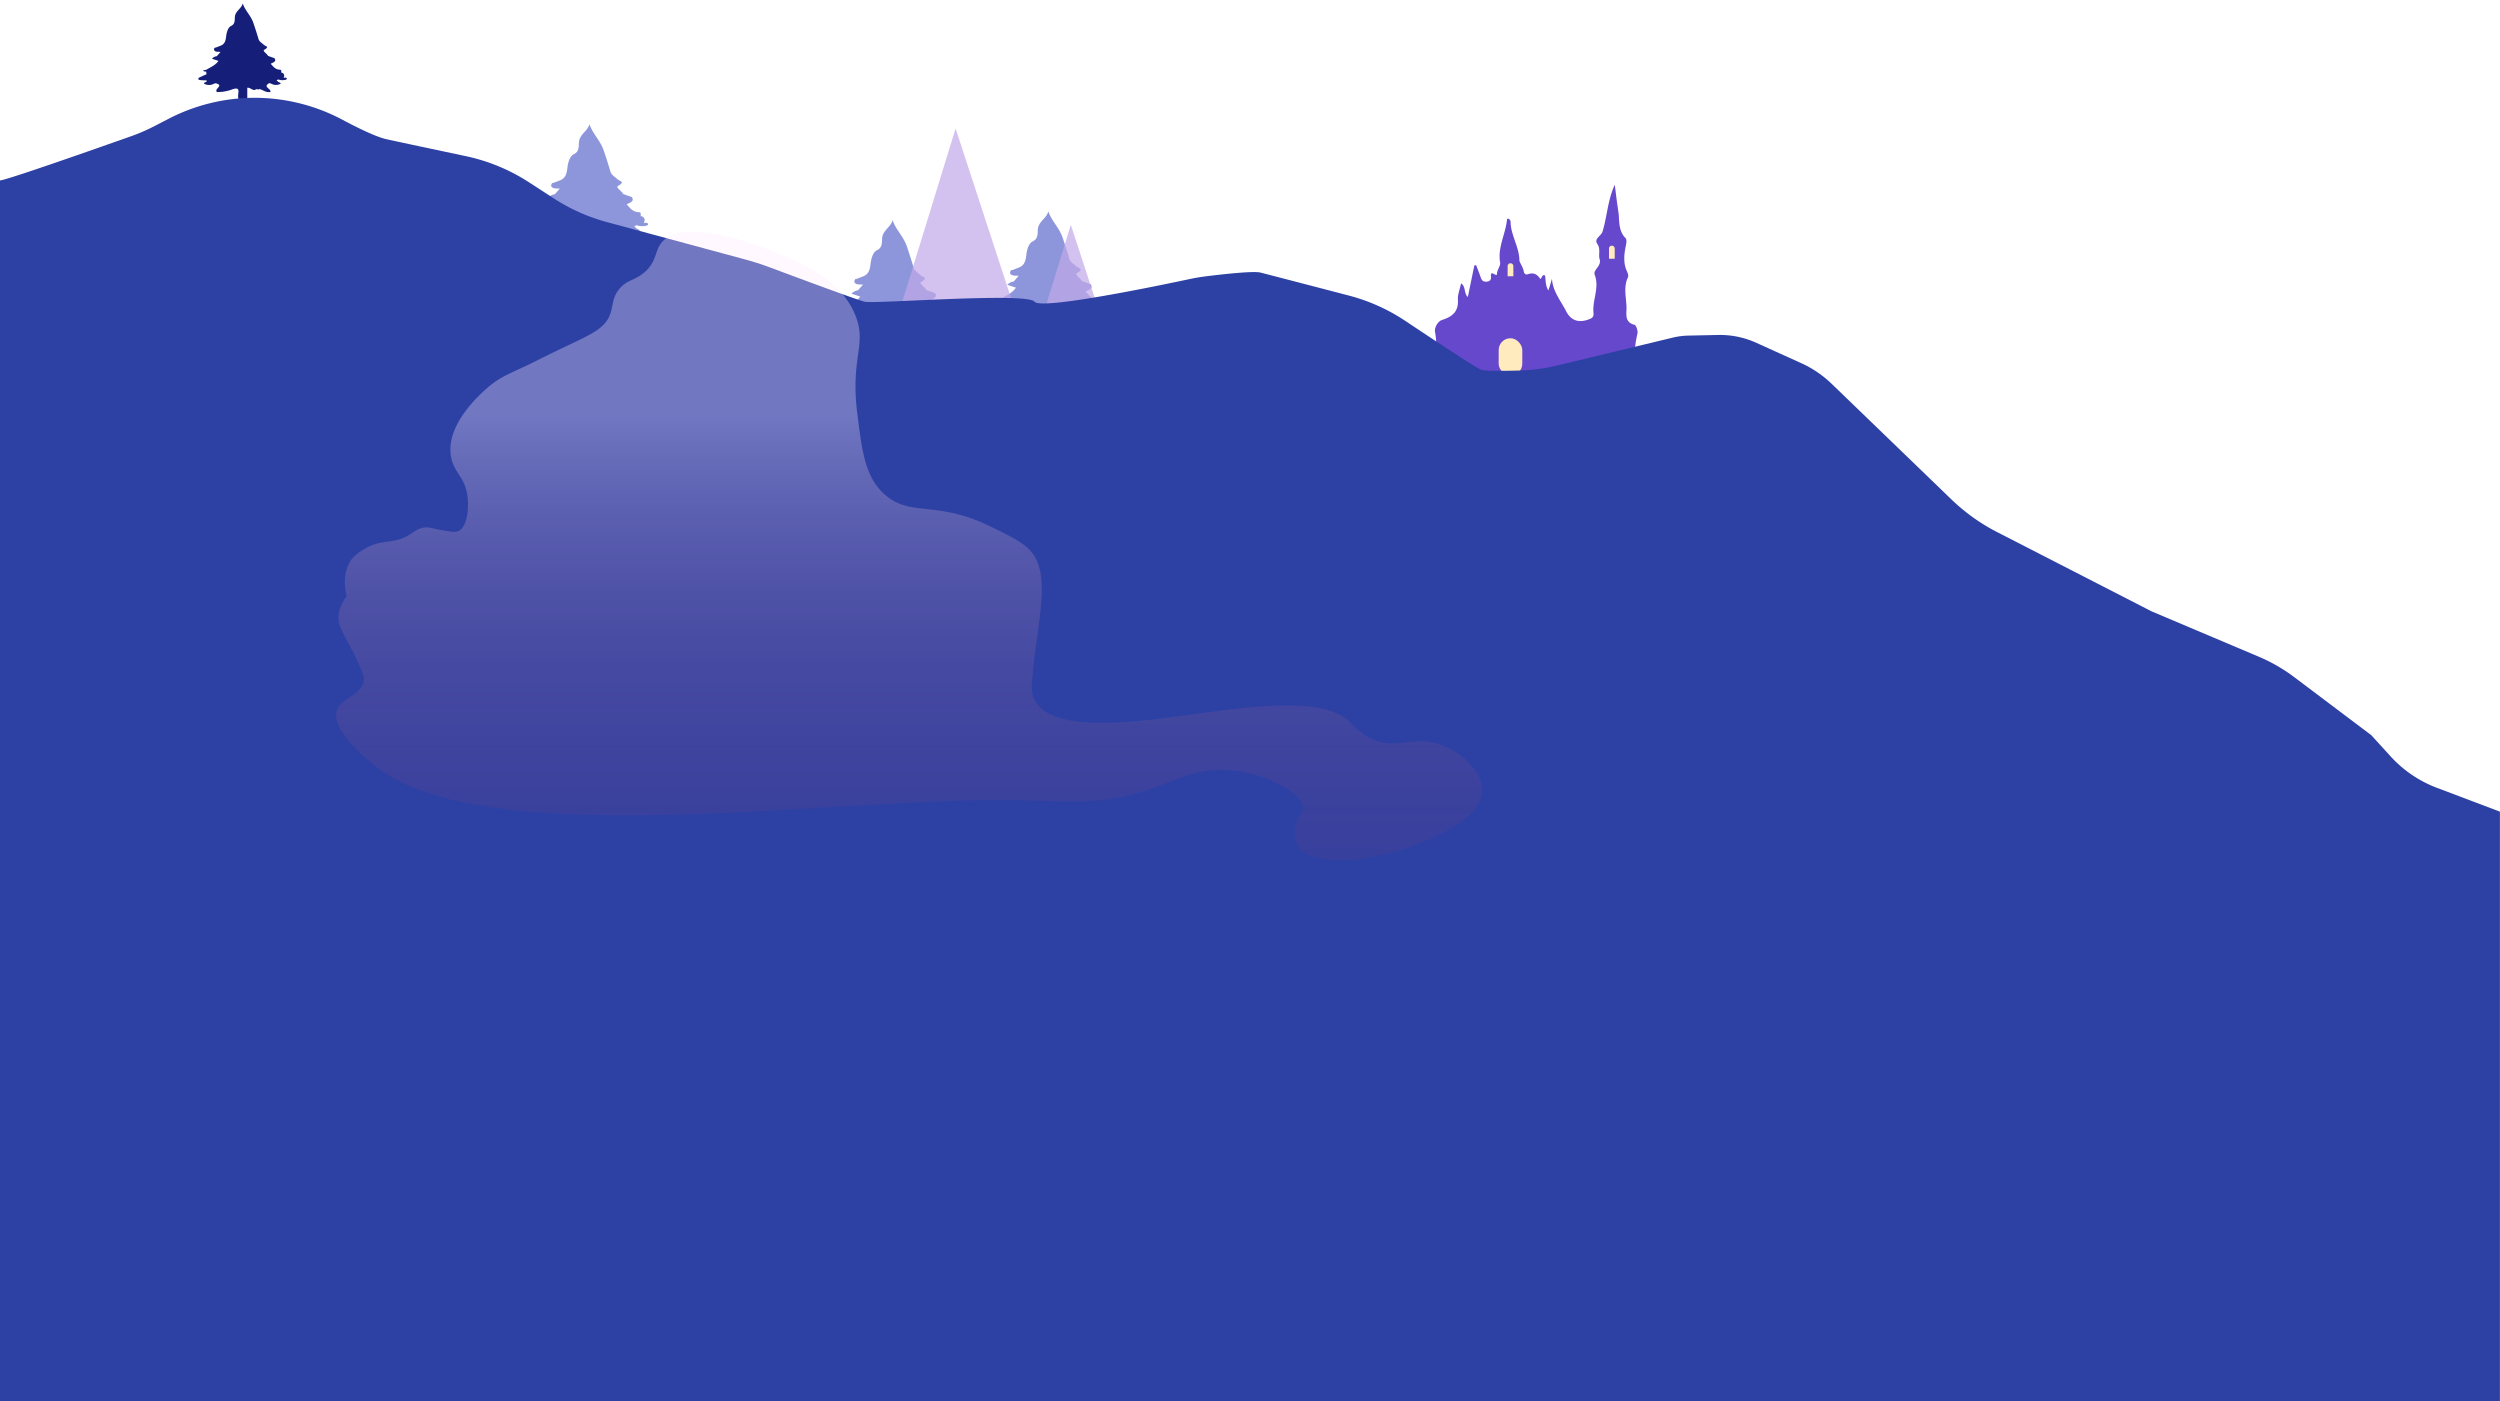 <svg id="Layer_1" data-name="Layer 1" xmlns="http://www.w3.org/2000/svg" xmlns:xlink="http://www.w3.org/1999/xlink" viewBox="0 0 1414.96 793.05"><defs><style>.cls-1{fill:#2537ba;opacity:0.52;}.cls-2{fill:#c1a7e8;opacity:0.71;}.cls-3{fill:#6548cc;}.cls-4{fill:#ffebbd;}.cls-5{fill:#151f7a;}.cls-6{fill:#fff;stroke:#000;stroke-miterlimit:10;}.cls-7{fill:#2d41a5;}.cls-8{opacity:0.4;fill:url(#linear-gradient);}</style><linearGradient id="linear-gradient" x1="514.56" y1="235.73" x2="514.56" y2="591.23" gradientUnits="userSpaceOnUse"><stop offset="0" stop-color="#ffe9fe" stop-opacity="0.8"/><stop offset="0.05" stop-color="#f4d8ee" stop-opacity="0.75"/><stop offset="0.23" stop-color="#d29fbb" stop-opacity="0.58"/><stop offset="0.4" stop-color="#b57091" stop-opacity="0.45"/><stop offset="0.57" stop-color="#9f4b70" stop-opacity="0.34"/><stop offset="0.73" stop-color="#8f3158" stop-opacity="0.26"/><stop offset="0.88" stop-color="#85214a" stop-opacity="0.22"/><stop offset="1" stop-color="#821c45" stop-opacity="0.2"/></linearGradient></defs><title>bg_05</title><path class="cls-1" d="M538,180.62c-.4-.35-1.34-.08-2-.1h0l.36-1.07a2.23,2.23,0,0,0-2.21-2.77c.15-.94.25-2.23-.87-2.23-3.38,0-5.09-2.31-7-4.46,1.22-.67,2.68-1,3.41-2.39h0c-.06-.93-.17-1.82-1.32-2l-4.13-1.48c-.77-1.76-4.44-3.66-2.84-4.57,4.33-2.46.85-2.58-.45-3.86s-3.32-2.25-3.91-4.35c-1.13-4-2.48-8-3.77-11.9-1.89-5.62-6.21-9.33-8.06-14.82-.94,3.56-4.28,5-5.59,8.49-.95,2.54.64,6.6-3.1,8.42-1.85.9-2.7,2.77-3.36,5.3-.81,3.09-.13,7.68-4.34,9.47l-3.9,1.52c-1.28,0-1.27,1-1.39,1.86,1.2,1.88,3.2,1.11,4.86,1.47l-2.78,3.17a5.75,5.75,0,0,0-3.64,1.9l4.88,1.63c-2.24,3.29-5.86,4.69-9.1,6.61l-2.56.57a2.39,2.39,0,0,0,2.37.78c.11.69.21,1.38.32,2.08l-5.49,2.43c-1.44,1.19-.54,1.74.64,1.91,1.57.22,3.16.21,4.75.29l.17-.14-.09,1.13c-.77.5-3.33.85-.87,1.93a7.65,7.65,0,0,0,6.76-.59h.47l.41-.23c7,1.7-1.52,4.26,1.12,6.7a30.28,30.28,0,0,0,10.9-1.79c7-2.6,5,1.67,5,4.64,0,2.65.37,4,3.6,4.06,3.54,0,3.38-1.92,3.3-4.28-.06-2,0-3.94,0-5.88,2.67-.25,4.24,3,6.74,1.1.34,0,.69,0,1,.06.18.34.34.82.7.12h0l.43-.26h0c2.92.52,5.4,3.09,8.54,2.17.61-2.55-6.28-3.77-.73-6.71h0a1,1,0,0,0,.91.26,7.34,7.34,0,0,0,6.32.76c2.55-.82.35-1.41-.59-1.84l-1.32-1.34,1.3-.53.3-.09-.3.09a9.52,9.52,0,0,0,5.49.26C538,181.93,538.93,181.39,538,180.62Z"/><path class="cls-1" d="M366.43,126.29c-.4-.35-1.34-.08-2-.09h0l.36-1.08a2.23,2.23,0,0,0-2.21-2.77c.15-.93.25-2.23-.88-2.23-3.37,0-5.08-2.31-7-4.46,1.23-.67,2.69-1,3.42-2.39h0c-.06-.93-.18-1.82-1.32-2l-4.13-1.49c-.78-1.75-4.44-3.66-2.85-4.57,4.34-2.46.86-2.58-.44-3.86S346,99.06,345.45,97c-1.13-4-2.48-8-3.78-11.9-1.88-5.62-6.2-9.33-8.05-14.82-.94,3.56-4.28,5-5.59,8.49-1,2.54.64,6.61-3.1,8.42-1.85.9-2.7,2.77-3.36,5.3-.81,3.09-.13,7.69-4.34,9.48l-3.91,1.52c-1.27,0-1.26,1-1.38,1.85,1.2,1.88,3.2,1.11,4.86,1.47L314,109.94a5.72,5.72,0,0,0-3.64,1.91l4.88,1.62c-2.24,3.29-5.86,4.69-9.1,6.61l-2.56.57a2.35,2.35,0,0,0,2.37.78c.11.69.21,1.39.31,2.08l-5.48,2.43c-1.45,1.19-.54,1.75.64,1.91,1.57.23,3.16.21,4.75.29l.17-.14-.09,1.13c-.78.5-3.33.85-.87,1.93a7.65,7.65,0,0,0,6.76-.59h.47l.41-.23c7,1.7-1.52,4.27,1.12,6.7a30.23,30.23,0,0,0,10.89-1.79c7-2.6,5,1.67,5,4.64,0,2.66.37,4,3.6,4.07,3.54,0,3.38-1.93,3.3-4.28-.06-2,0-4,0-5.89,2.67-.25,4.24,3,6.74,1.1.34,0,.69,0,1,.06.18.34.34.82.7.12h0l.43-.26h0c2.92.52,5.4,3.09,8.54,2.17.61-2.55-6.28-3.77-.73-6.71h0a1,1,0,0,0,.91.26,7.34,7.34,0,0,0,6.32.76c2.55-.82.35-1.4-.59-1.84L359,128l1.3-.53a1.49,1.49,0,0,1,.3-.09l-.3.09a9.52,9.52,0,0,0,5.49.26C366.39,127.6,367.32,127.06,366.43,126.29Z"/><path class="cls-1" d="M626.14,175.62c-.4-.35-1.34-.08-2-.1h0l.36-1.07a2.23,2.23,0,0,0-2.21-2.77c.15-.94.25-2.23-.87-2.23-3.38,0-5.09-2.31-7-4.46,1.22-.67,2.68-1,3.41-2.39h0c-.06-.93-.17-1.82-1.32-2l-4.13-1.48c-.77-1.76-4.44-3.66-2.84-4.57,4.33-2.46.85-2.58-.45-3.86s-3.32-2.25-3.91-4.35c-1.13-4-2.48-8-3.77-11.9-1.89-5.62-6.21-9.33-8.06-14.82-.94,3.56-4.28,5-5.59,8.49-1,2.54.65,6.6-3.1,8.42-1.85.9-2.7,2.77-3.36,5.3-.81,3.09-.13,7.68-4.34,9.47l-3.9,1.52c-1.28,0-1.27,1-1.39,1.86,1.2,1.88,3.2,1.11,4.86,1.47l-2.78,3.17a5.78,5.78,0,0,0-3.64,1.9L575,162.8c-2.24,3.29-5.86,4.69-9.1,6.61l-2.56.57a2.39,2.39,0,0,0,2.37.78c.11.69.21,1.38.32,2.08l-5.49,2.43c-1.44,1.19-.54,1.74.64,1.91,1.57.22,3.16.21,4.75.29l.17-.14-.09,1.13c-.77.5-3.33.85-.87,1.93a7.65,7.65,0,0,0,6.76-.59h.47l.41-.23c7,1.7-1.52,4.26,1.12,6.7a30.28,30.28,0,0,0,10.9-1.79c7-2.6,5,1.67,5,4.64,0,2.65.37,4,3.6,4.06,3.54,0,3.38-1.92,3.31-4.27-.07-2,0-3.95,0-5.89,2.67-.25,4.24,3,6.74,1.1.34,0,.69,0,1,.06.18.34.34.82.7.12h0l.43-.26h0c2.92.52,5.4,3.09,8.54,2.17.61-2.55-6.28-3.77-.73-6.71h0a1,1,0,0,0,.91.26,7.34,7.34,0,0,0,6.32.76c2.55-.82.35-1.41-.59-1.84l-1.32-1.34,1.3-.53.3-.09-.3.09a9.52,9.52,0,0,0,5.49.26C626.1,176.93,627,176.39,626.14,175.62Z"/><polygon class="cls-2" points="540.85 72.72 491.64 232.66 593.14 232.66 540.85 72.72"/><polygon class="cls-2" points="606.07 127.24 567.05 254.05 647.53 254.05 606.07 127.24"/><path class="cls-3" d="M874.51,156c.37,2.78.13,5.69,1.87,8.42.72-2.34,1.38-4.47,2-6.61.49,7.17,5,12.43,8,18.3,2.92,5.72,7.68,6.9,13.73,4.3,2-.86,1.87-2.28,1.75-3.68-.58-7.07,3.48-13.88.73-21.2-1.07-2.87,4-4.9,2.79-8.81-.86-2.73.74-5.73-1.34-8.69s2.25-4.39,3-7.05c2.61-8.63,2.88-17.76,6.9-26.4.64,5,1.2,10,2,15,.78,5.16-.2,10.75,4,15.11,1,1,.53,2.94.17,4.74-.93,4.71-1.44,9.62.78,14.29.46,1,.89,2.43.49,3.27-2.71,5.68-.86,11.51-.8,17.26,0,3.77-1.13,8.11,4.5,9.59,1,.26,2,3.41,1.7,4.91a61.93,61.93,0,0,0-.92,24.1c-4.19,2.8-9,2.62-13.7,2.81-17.82.69-35.64-.51-53.47,0-3.13.09-6.08.31-7.87,3.39-4.86,2.59-9.72.32-14.58.05a45.75,45.75,0,0,0-8.42.46c-6.4,1.2-11.44-.93-14.68-6.78-.91-8.24.67-16.54-.93-24.82-.48-2.52,1.52-6.07,4-6.88,5.87-1.88,9.33-4.71,8.94-11.45-.17-2.92,1.1-5.92,1.79-9.25,2.83,1.85,1.41,5.4,3.82,7.74l3.69-17.85,1-.23c.87,2.31,1.81,4.6,2.6,6.93.54,1.61,1.29,2.54,3.22,2.45s2.77-1.06,2.6-2.84c-.43-4.41,3.31.58,3.36-1.44.07-2.46,2.14-4.71,1.82-6.52-1.53-8.76,3.22-16.34,3.91-24.61,1.24-.65,1.51.39,2,1.12-.1,7.77,4.94,14.45,5,22.35,0,.86,2.09,3.79,2.47,6.12.22,1.35,1.11,2.06,2.37,1.6,3.2-1.16,5.33.11,7,2.69a1.22,1.22,0,0,0,.39-.25,2.57,2.57,0,0,0,.24-.5C873,156.34,873.23,155.22,874.51,156Z"/><rect class="cls-4" x="848.22" y="191.44" width="13.37" height="21.12" rx="6.69"/><path class="cls-5" d="M162.06,44.08c-.3-.27-1-.07-1.53-.08h0l.27-.8a1.68,1.68,0,0,0-1.67-2.09c.12-.7.19-1.67-.65-1.67-2.54,0-3.82-1.74-5.25-3.35.92-.51,2-.77,2.57-1.8h0c-.05-.7-.13-1.37-1-1.54l-3.1-1.12c-.58-1.32-3.34-2.75-2.14-3.43,3.26-1.85.64-1.94-.33-2.91s-2.5-1.69-2.94-3.27c-.86-3-1.87-6-2.84-8.94-1.42-4.23-4.67-7-6.06-11.14-.7,2.67-3.22,3.76-4.2,6.38-.72,1.91.49,5-2.33,6.33-1.39.68-2,2.08-2.53,4-.61,2.33-.09,5.78-3.26,7.13l-2.93,1.14c-1,0-1,.74-1,1.4.91,1.41,2.41.83,3.66,1.1l-2.09,2.38a4.35,4.35,0,0,0-2.74,1.44l3.67,1.22c-1.68,2.47-4.41,3.52-6.84,5l-1.93.42a1.77,1.77,0,0,0,1.79.59c.08.52.16,1,.23,1.56l-4.12,1.83c-1.09.9-.41,1.31.48,1.44,1.18.17,2.38.15,3.57.22l.13-.11c0,.29-.05.57-.07.85-.58.37-2.5.64-.65,1.45a5.74,5.74,0,0,0,5.08-.44h.35l.31-.18c5.26,1.29-1.14,3.21.84,5a22.92,22.92,0,0,0,8.2-1.34c5.28-2,3.77,1.25,3.76,3.48,0,2,.28,3,2.7,3.06,2.67,0,2.54-1.44,2.49-3.22,0-1.48,0-3,0-4.42,2-.19,3.19,2.25,5.06.83.26,0,.52,0,.78,0,.14.26.25.61.53.09h0l.32-.19h0c2.19.38,4.06,2.32,6.42,1.63.46-1.92-4.72-2.84-.55-5h0a.76.76,0,0,0,.69.19,5.53,5.53,0,0,0,4.75.57c1.91-.62.26-1.06-.45-1.39l-1-1,1-.4.22-.07-.22.07a7.15,7.15,0,0,0,4.12.19C162,45.06,162.73,44.65,162.06,44.08Z"/><path class="cls-4" d="M913.91,146.44v-5.75a1.64,1.64,0,0,0-1.63-1.63h0a1.63,1.63,0,0,0-1.62,1.63v5.75Z"/><path class="cls-4" d="M856.54,156.38v-5.75a1.64,1.64,0,0,0-1.63-1.63h0a1.63,1.63,0,0,0-1.62,1.63v5.75Z"/><line class="cls-6" x1="911.28" y1="147.44" x2="911.28" y2="147.44"/><path class="cls-7" d="M0,616.11v-514c3.36,0,55.23-18.31,74.2-25a105.53,105.53,0,0,0,13.32-5.79l7.74-4A106,106,0,0,1,144,55.35h0a105.88,105.88,0,0,1,49.71,12.38c9.29,4.94,19.24,9.75,24.78,11,7.37,1.64,28.89,6.2,45.08,9.63a106,106,0,0,1,36.23,15.08L313,112a105.86,105.86,0,0,0,30.49,13.7l78.44,21.2c4.58,1.24,9.11,2.69,13.56,4.35,14.79,5.53,49.53,18.44,53.84,19.52,5.5,1.37,92.09-5.5,96.21,0,3.59,4.78,70.63-9.16,88-12.87q4.39-.93,8.85-1.49c8.74-1.1,26.84-3.17,31-2.14,3.59.9,31.27,8.1,50,13a105.77,105.77,0,0,1,32,14.36c16.19,10.81,40.31,26.75,43,27.65,2.37.79,12.93.67,21.47.43a105.57,105.57,0,0,0,21.82-2.92l65.11-15.71a41.45,41.45,0,0,1,8.73-1.14l16.86-.35a49.91,49.91,0,0,1,21.7,4.45l25.4,11.5a60.92,60.92,0,0,1,17.2,11.68l67.78,65.43a108.91,108.91,0,0,0,25.86,18.5L1217.73,346l60.71,25.69a94.5,94.5,0,0,1,20.09,11.58l43.58,32.83,11,12.07a67.89,67.89,0,0,0,26.13,17.72l35.68,13.5V793.05H0Z"/><path class="cls-8" d="M190.74,401.8c2.53-6.89,14.15-8.25,15.23-16.92.15-1.18.12-2.64-3.81-11-7.13-15.2-10.85-18.52-10.58-25,.11-2.57.9-6.57,4.66-11.42-.86-3.49-2.88-13.7,3-21.16a20.72,20.72,0,0,1,5.5-4.65c11.33-7.49,17.21-2.73,27.5-9.31,2.44-1.56,4.7-3.48,8.47-3.81,2.44-.21,3.46.43,8,1.27,5.86,1.07,8.78,1.61,10.58.85,4.89-2.07,5.93-11.46,5.5-17.77-.87-12.86-7.93-14.69-9.56-24.63-2.87-17.46,15.27-33.91,19.6-37.83,8.72-7.91,14.48-9,29.07-16.37,27.34-13.87,38-16.11,41.57-26.58,1.7-4.92,1-9.08,5.12-14,4.33-5.15,8.51-4.58,14-9.2,7.19-6.09,5.88-12.13,9.88-17,12.35-15.16,57.3,2.73,60.65,4.09,19.07,7.76,40.22,16.37,48.73,36.46,7.25,17.13-2.7,23.72,1.36,56.22,2.69,21.62,4.47,35.88,15.33,45.66,14.72,13.25,29.39,3.19,60.31,18.4,14.56,7.16,21.84,10.74,25.56,18.4,7.58,15.62-.34,40.26-2.39,70.87a16.69,16.69,0,0,0,1.37,8.52c4.35,9.18,17.35,11.41,22.83,12.27,43.17,6.81,131-23.61,156.05.68,2.26,2.19,5.79,6.55,12.61,9.54,12.78,5.61,20.81-.74,33.39,1.71,13.51,2.62,27.85,14.51,28.63,26.23,1.23,18.73-36.14,31.39-44,34.08-25.24,8.66-55.36,8.73-60.31-1.71a19.94,19.94,0,0,1-1-12.6c1.28-4.81,3.79-5.65,4.09-8.18.85-7.4-18.41-19.58-39.53-21.81-19.33-2-31.56,5.15-47.36,10.56-29,9.95-48.31,6.43-81.44,6.14C467.84,451.93,279,481.75,214.8,435.35,206.35,429.23,186.89,412.28,190.74,401.8Z"/></svg>